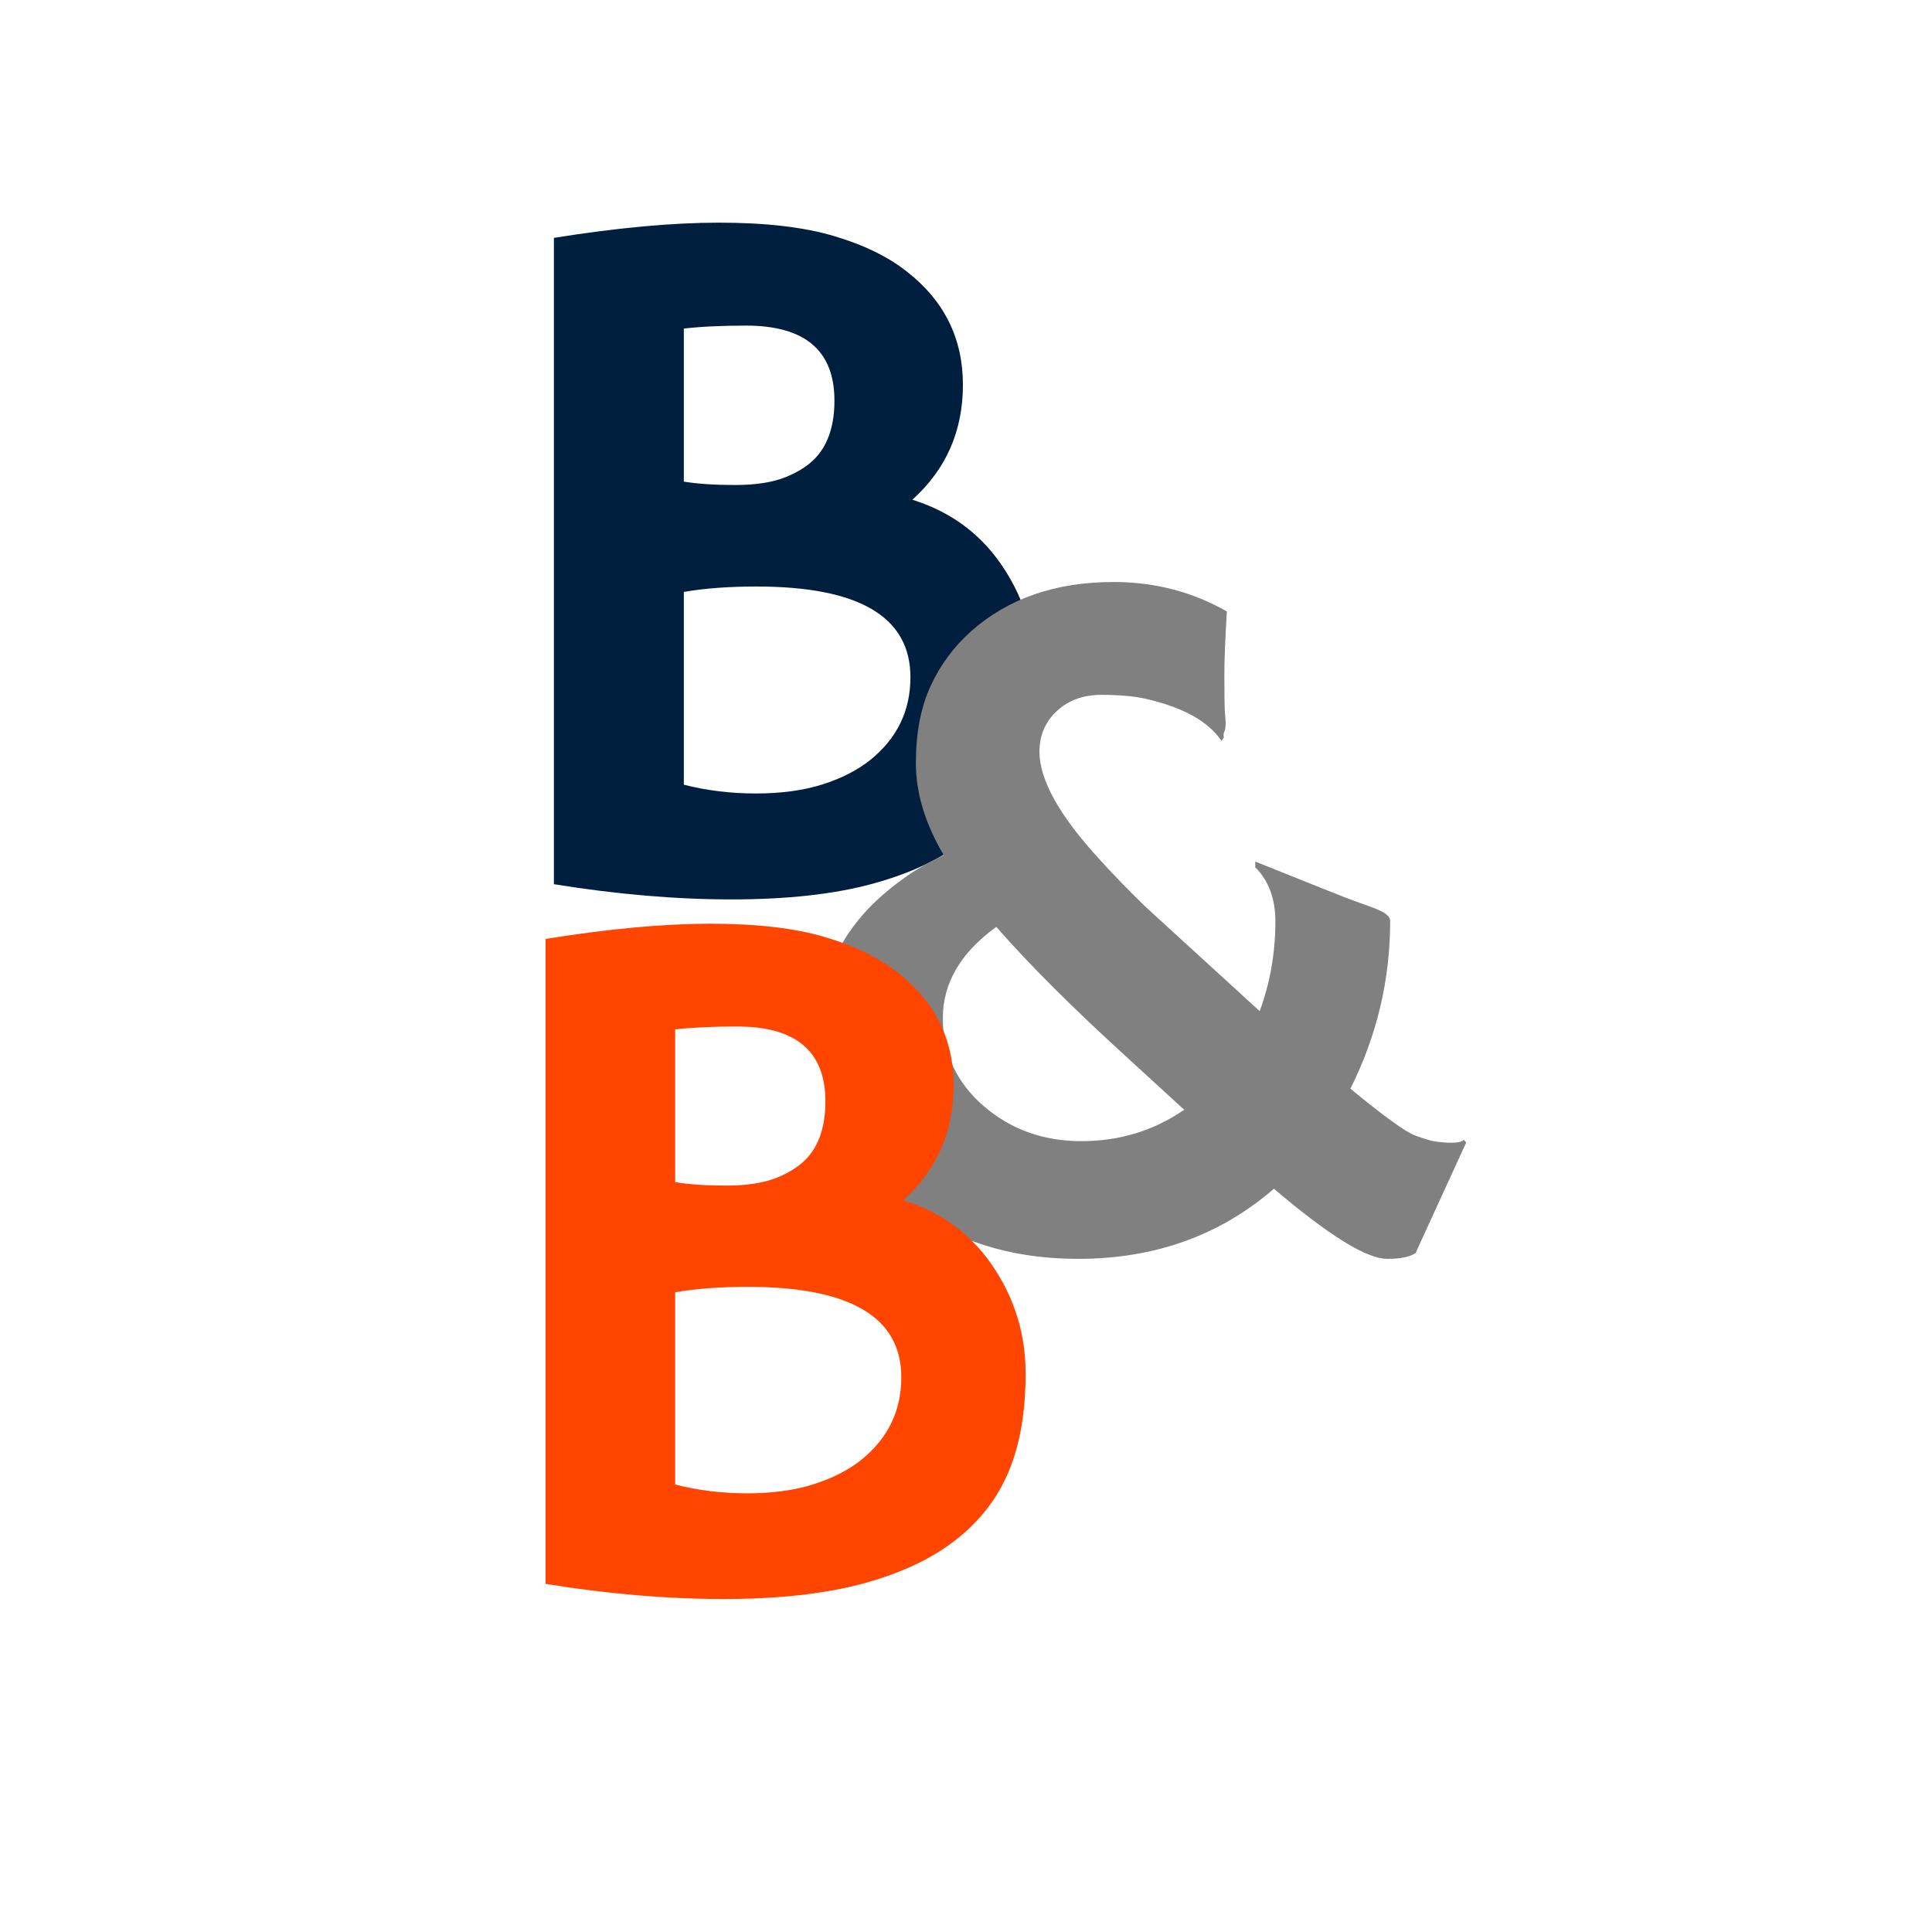 <svg xmlns="http://www.w3.org/2000/svg" xmlns:xlink="http://www.w3.org/1999/xlink" width="500" zoomAndPan="magnify" viewBox="0 0 375 375" height="500" preserveAspectRatio="xMidYMid meet" version="1.0"><defs><g/></defs><rect x="-37.5" width="450" fill="#ffffff" y="-37.5" height="450" fill-opacity="1"/><rect x="-37.5" width="450" fill="#ffffff" y="-37.5" height="450" fill-opacity="1"/><g fill="#001f3f" fill-opacity="1"><g transform="translate(91.137, 172.201)"><g><path d="M 96.375 -9.281 C 91.719 -5.57 85.676 -2.703 78.25 -0.672 C 70.82 1.359 61.695 2.375 50.875 2.375 C 40.062 2.375 28.562 1.391 16.375 -0.578 L 16.375 -126.031 C 28.688 -128 39.363 -128.984 48.406 -128.984 C 57.445 -128.984 64.867 -128.125 70.672 -126.406 C 76.484 -124.695 81.227 -122.383 84.906 -119.469 C 92.145 -113.82 95.766 -106.504 95.766 -97.516 C 95.766 -88.535 92.492 -81.098 85.953 -75.203 C 93.703 -72.785 99.703 -68.219 103.953 -61.5 C 107.816 -55.469 109.75 -48.785 109.75 -41.453 C 109.75 -34.129 108.688 -27.863 106.562 -22.656 C 104.438 -17.445 101.039 -12.988 96.375 -9.281 Z M 41.594 -78.719 C 44.258 -78.281 47.594 -78.062 51.594 -78.062 C 55.594 -78.062 58.875 -78.582 61.438 -79.625 C 64.008 -80.676 65.992 -81.992 67.391 -83.578 C 69.68 -86.18 70.828 -89.801 70.828 -94.438 C 70.828 -104.145 65.113 -109 53.688 -109 C 48.863 -109 44.832 -108.805 41.594 -108.422 Z M 55.688 -58.359 C 50.352 -58.359 45.656 -58.008 41.594 -57.312 L 41.594 -19.891 C 46.039 -18.754 50.707 -18.188 55.594 -18.188 C 60.477 -18.188 64.773 -18.77 68.484 -19.938 C 72.203 -21.113 75.328 -22.719 77.859 -24.75 C 83.004 -28.938 85.578 -34.266 85.578 -40.734 C 85.578 -52.484 75.613 -58.359 55.688 -58.359 Z M 55.688 -58.359 "/></g></g></g><g fill="#808080" fill-opacity="1"><g transform="translate(153.208, 241.966)"><g><path d="M 94.062 -11.234 C 83.582 -2.16 70.922 2.375 56.078 2.375 C 41.473 2.375 29.41 -1.969 19.891 -10.656 C 10.566 -19.102 5.906 -29.578 5.906 -42.078 C 5.906 -53.379 10.789 -62.77 20.562 -70.25 C 23.477 -72.539 26.617 -74.445 29.984 -75.969 C 26.367 -82.062 24.562 -88.023 24.562 -93.859 C 24.562 -99.703 25.516 -104.688 27.422 -108.812 C 29.328 -112.938 31.957 -116.488 35.312 -119.469 C 42.488 -125.82 51.691 -129 62.922 -129 C 70.922 -129 78.254 -127.094 84.922 -123.281 C 84.598 -117.883 84.438 -113.727 84.438 -110.812 C 84.438 -106.812 84.484 -104.301 84.578 -103.281 C 84.68 -102.27 84.711 -101.555 84.672 -101.141 C 84.641 -100.734 84.594 -100.406 84.531 -100.156 C 84.281 -99.77 84.219 -99.32 84.344 -98.812 L 83.875 -98.156 C 81.332 -101.957 76.41 -104.688 69.109 -106.344 C 66.891 -106.844 64.035 -107.094 60.547 -107.094 C 57.055 -107.094 54.18 -106.047 51.922 -103.953 C 49.672 -101.859 48.547 -99.227 48.547 -96.062 C 48.547 -90.602 52.422 -83.648 60.172 -75.203 C 62.578 -72.535 65.492 -69.52 68.922 -66.156 L 91.297 -45.703 C 93.328 -51.223 94.344 -57.031 94.344 -63.125 C 94.344 -66.863 93.391 -69.973 91.484 -72.453 C 91.047 -73.016 90.695 -73.395 90.438 -73.594 L 90.438 -74.734 L 104.25 -69.203 C 106.906 -68.129 109.055 -67.305 110.703 -66.734 C 112.359 -66.16 113.602 -65.688 114.438 -65.312 C 115.895 -64.676 116.625 -63.977 116.625 -63.219 C 116.625 -51.789 114.051 -40.938 108.906 -30.656 C 115.383 -25.32 119.539 -22.305 121.375 -21.609 C 123.219 -20.91 124.613 -20.5 125.562 -20.375 C 128.613 -19.988 130.395 -20.113 130.906 -20.75 L 131.375 -20.188 L 121.562 1.234 C 120.488 1.992 118.648 2.375 116.047 2.375 C 112.047 2.375 104.719 -2.16 94.062 -11.234 Z M 37.688 -27.312 C 42.957 -22.75 49.289 -20.469 56.688 -20.469 C 64.082 -20.469 70.734 -22.5 76.641 -26.562 L 66.359 -35.984 C 55.379 -45.953 46.648 -54.645 40.172 -62.062 C 33.254 -57.051 29.797 -51.148 29.797 -44.359 C 29.797 -37.566 32.426 -31.883 37.688 -27.312 Z M 37.688 -27.312 "/></g></g></g><g fill="#ff4500" fill-opacity="1"><g transform="translate(89.553, 307.994)"><g><path d="M 96.156 -9.25 C 91.508 -5.551 85.477 -2.688 78.062 -0.656 C 70.656 1.363 61.555 2.375 50.766 2.375 C 39.973 2.375 28.5 1.395 16.344 -0.562 L 16.344 -125.75 C 28.625 -127.719 39.273 -128.703 48.297 -128.703 C 57.316 -128.703 64.723 -127.844 70.516 -126.125 C 76.316 -124.414 81.051 -122.109 84.719 -119.203 C 91.938 -113.566 95.547 -106.266 95.547 -97.297 C 95.547 -88.336 92.285 -80.914 85.766 -75.031 C 93.492 -72.625 99.477 -68.066 103.719 -61.359 C 107.582 -55.336 109.516 -48.672 109.516 -41.359 C 109.516 -34.047 108.453 -27.789 106.328 -22.594 C 104.203 -17.406 100.812 -12.957 96.156 -9.25 Z M 41.5 -78.547 C 44.164 -78.098 47.492 -77.875 51.484 -77.875 C 55.473 -77.875 58.75 -78.395 61.312 -79.438 C 63.875 -80.488 65.852 -81.805 67.25 -83.391 C 69.52 -85.984 70.656 -89.594 70.656 -94.219 C 70.656 -103.906 64.957 -108.75 53.562 -108.75 C 48.75 -108.75 44.727 -108.562 41.5 -108.188 Z M 55.562 -58.219 C 50.238 -58.219 45.551 -57.867 41.5 -57.172 L 41.5 -19.844 C 45.938 -18.707 50.594 -18.141 55.469 -18.141 C 60.344 -18.141 64.629 -18.723 68.328 -19.891 C 72.035 -21.066 75.156 -22.664 77.688 -24.688 C 82.82 -28.875 85.391 -34.195 85.391 -40.656 C 85.391 -52.363 75.445 -58.219 55.562 -58.219 Z M 55.562 -58.219 "/></g></g></g></svg>